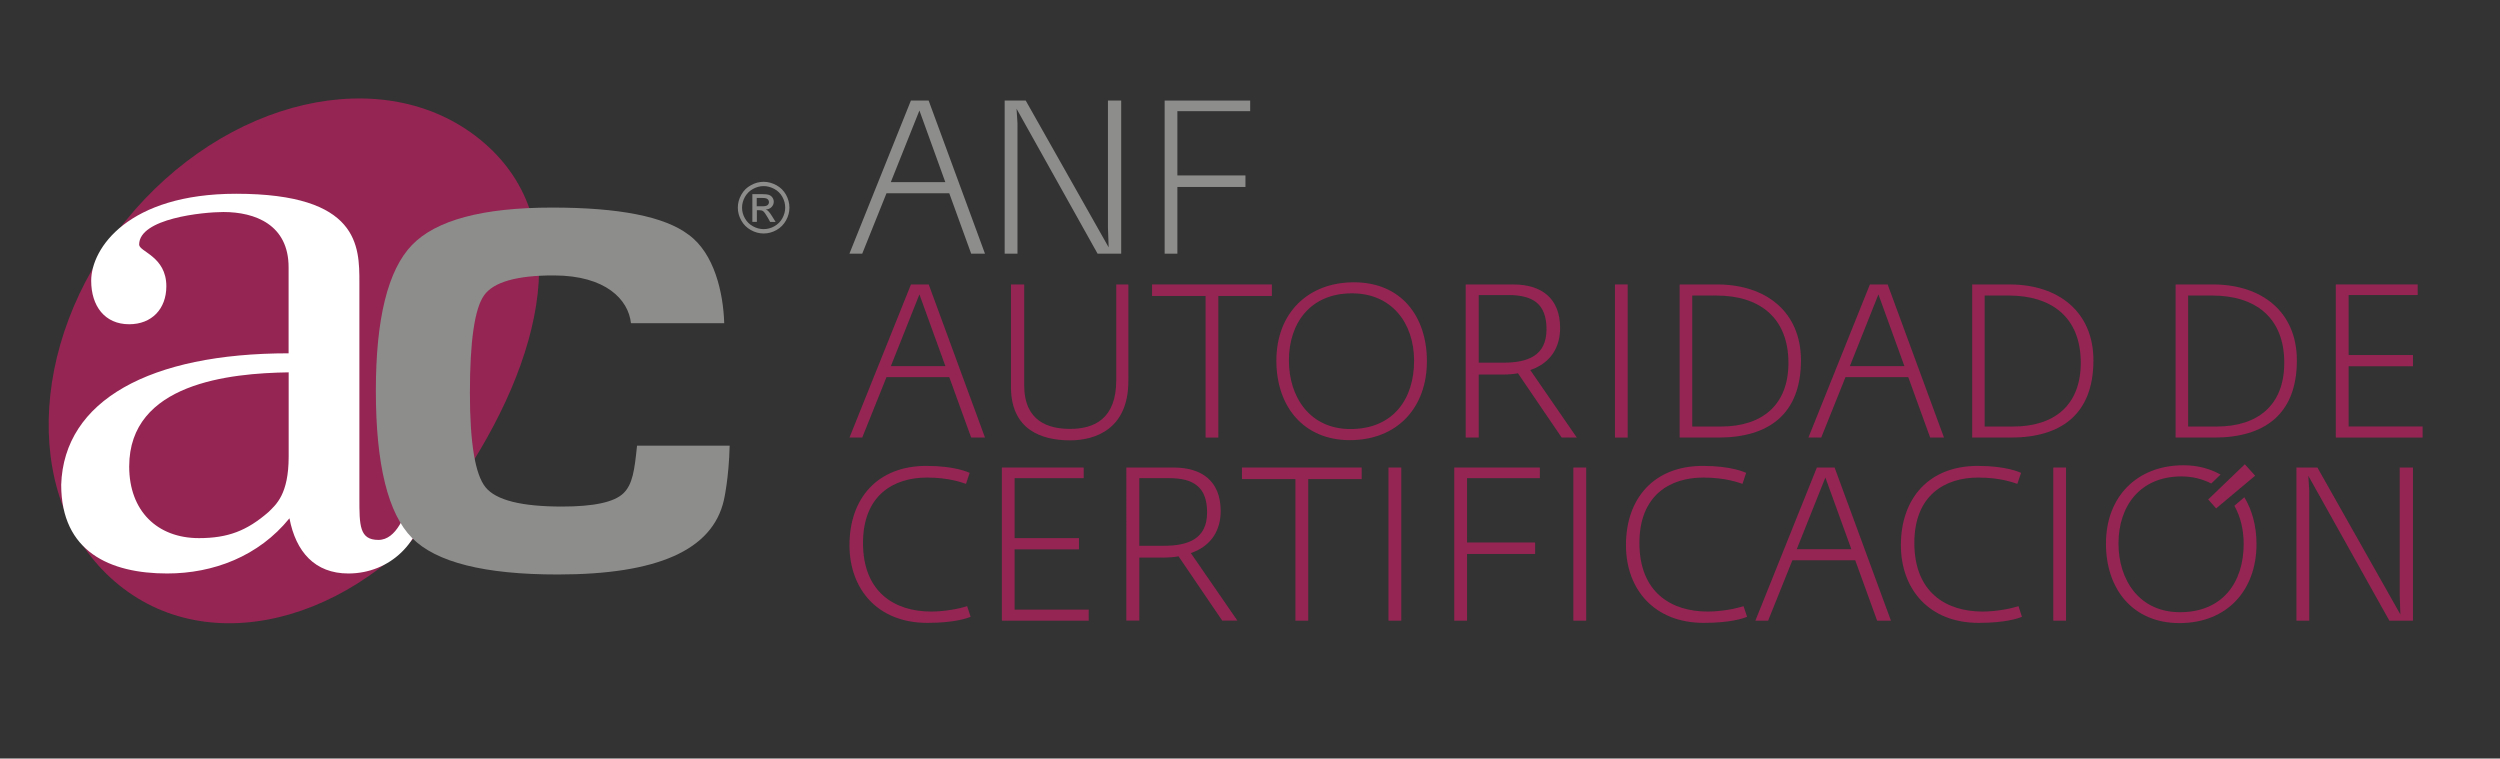 <?xml version="1.0" encoding="utf-8"?>
<!-- Generator: Adobe Illustrator 26.0.1, SVG Export Plug-In . SVG Version: 6.00 Build 0)  -->
<svg version="1.1" xmlns="http://www.w3.org/2000/svg" xmlns:xlink="http://www.w3.org/1999/xlink" x="0px" y="0px"
	 viewBox="0 0 3492.7 1059.7" style="enable-background:new 0 0 3492.7 1059.7;" xml:space="preserve">
<rect x="0" y="0" width="3492.7" height="1059.7" fill="#333333" stroke="none"/>
<style type="text/css">
	.st0{fill:#952553;}
	.st1{fill:#FFFFFF;}
	.st2{fill:#8D8D8C;}
</style>
<g id="granate">
</g>
<g id="C">
</g>
<g id="A">
</g>
<g id="R">
	<g>
		<g>
			<path class="st0" d="M637.1,681.1c125.4-182.3,167.7-377.7,33.3-486.4C536.2,85.9,314.4,137.1,175.1,309
				C35.8,481,31.9,708.6,166.2,817.3C300.5,926.2,512.2,862.7,637.1,681.1"/>
			<path class="st1" d="M573,697.3c-6.4,21.5-19,57-44.3,57c-26.6,0-26.6-20.3-26.6-58.2V394.8c0-50.7,0-124.1-172.2-124.1
				c-150.6,0-202.5,76-202.5,121.5c0,35.4,19,60.8,53.1,60.8c31.6,0,51.9-21.5,51.9-53.1c0-41.8-38-48.1-38-58.2
				c0-36.7,89.9-45.5,117.7-45.5c44.3,0,91.1,17.7,91.1,77.2v120.2c-193.7,0-313.9,65.8-317.7,183.6c0,93.6,68.3,124,148,124
				c64.6,0,127.9-24,170.9-77.1c8.9,46.8,35.5,77.1,82.3,77.1c58.2,0,103.7-44.2,107.5-103.8H573z M403.3,637.8
				c0,53.2-17.8,67.1-27.9,77.3c-30.4,26.5-57,36.7-97.5,36.7c-58.2,0-97.4-38-97.4-100c0-116.5,140.5-130.4,222.8-131.6V637.8z"/>
			<g>
				<path class="st2" d="M1066.9,254c6.1,0,12,1.6,17.7,4.7c5.8,3.1,10.3,7.6,13.5,13.3c3.2,5.8,4.8,11.8,4.8,18.1
					c0,6.2-1.6,12.2-4.8,17.9c-3.2,5.7-7.6,10.2-13.3,13.4c-5.7,3.2-11.7,4.8-17.9,4.8s-12.2-1.6-17.9-4.8
					c-5.7-3.2-10.2-7.6-13.4-13.4c-3.2-5.7-4.8-11.7-4.8-17.9c0-6.3,1.6-12.3,4.9-18.1c3.2-5.8,7.7-10.2,13.5-13.3
					C1054.9,255.5,1060.8,254,1066.9,254z M1066.9,260c-5.1,0-10,1.3-14.8,3.9c-4.8,2.6-8.5,6.3-11.3,11.1
					c-2.7,4.8-4.1,9.9-4.1,15.1c0,5.2,1.3,10.2,4,14.9c2.7,4.8,6.4,8.5,11.2,11.1c4.8,2.7,9.8,4,15,4c5.2,0,10.2-1.3,15-4
					c4.8-2.7,8.5-6.4,11.1-11.1c2.6-4.8,4-9.7,4-14.9c0-5.2-1.3-10.3-4-15.1c-2.7-4.8-6.4-8.5-11.3-11.1
					C1076.8,261.3,1071.9,260,1066.9,260z M1051.1,310v-38.8h13.3c4.6,0,7.9,0.4,9.9,1.1c2,0.7,3.7,2,4.9,3.8
					c1.2,1.8,1.8,3.7,1.8,5.7c0,2.8-1,5.3-3,7.4c-2,2.1-4.7,3.3-8.1,3.5c1.4,0.6,2.5,1.3,3.3,2.1c1.6,1.5,3.5,4.1,5.7,7.7l4.7,7.6
					h-7.6l-3.4-6.1c-2.7-4.8-4.9-7.8-6.5-9c-1.1-0.9-2.8-1.3-5-1.3h-3.7V310H1051.1z M1057.3,288.2h7.6c3.6,0,6.1-0.5,7.4-1.6
					c1.3-1.1,2-2.5,2-4.3c0-1.1-0.3-2.2-1-3.1c-0.6-0.9-1.5-1.6-2.7-2c-1.1-0.4-3.2-0.7-6.3-0.7h-7.1V288.2z"/>
			</g>
			<path class="st2" d="M525.1,545.8c0-100.7,16.8-168.5,50.4-203.4c33.6-34.9,98.9-52.4,196.1-52.4c93.7,0,157.1,12.6,190.4,37.9
				c36.1,26.1,48.5,81.3,49.8,123.6H881.5c-3.5-32.6-34.7-66.6-107.7-66.7c-51.8-0.1-84.3,9.2-97.5,27.8
				c-13.2,18.6-19.8,63.9-19.8,136.3c0,69.9,7.3,113.8,21.8,131.8c14.6,18.1,50.2,27,106.8,27c44.6,0,73.2-6.2,85.9-18.6
				c12.7-12.4,15.4-31.3,19-66.5h120.6h8.8c-1.1,46.2-8.1,76.2-8.1,76.2c-16,70-93.2,103.8-232.3,103.8c-102,0-169.8-17-203.4-51.1
				C542,717.5,525.1,648.9,525.1,545.8"/>
		</g>
		<g>
			<path class="st2" d="M1284.5,154.4l-40,100.1h76.2L1284.5,154.4z M1356.8,354.4l-30.6-84.4h-87.7l-33.9,84.4h-17.9l85.9-213.9
				h24.8l78.7,213.9H1356.8z"/>
			<polygon class="st2" points="1533.4,354.4 1420.2,151.9 1421.5,172.2 1421.5,354.4 1403.6,354.4 1403.6,140.5 1433,140.5 
				1548.9,345.6 1547.9,318.1 1547.9,140.5 1566.4,140.5 1566.4,354.4 			"/>
			<polygon class="st2" points="1644.9,155.3 1644.9,245.1 1740,245.1 1740,261.2 1644.9,261.2 1644.9,354.4 1627.1,354.4 
				1627.1,140.5 1746.6,140.5 1746.6,155.3 			"/>
		</g>
		<g>
			<path class="st0" d="M1284.5,411.3l-39.9,100.2h76.2L1284.5,411.3z M1356.8,611.3l-30.6-84.4h-87.7l-33.9,84.4h-17.8l85.9-213.9
				h24.8l78.6,213.9H1356.8z"/>
			<path class="st0" d="M1495,615.2c-39.6,0-82.6-14.5-82.6-74.7V397.4h18.5v141c0,50.5,34.2,60.8,64.1,60.8
				c33.3,0,64.5-13.6,64.5-68.1V397.4h16.9v135C1576.4,599.2,1530.6,615.2,1495,615.2"/>
			<polygon class="st0" points="1702.1,413.5 1702.1,611.3 1684.3,611.3 1684.3,413.5 1609.5,413.5 1609.5,397.4 1776.9,397.4 
				1776.9,413.5 			"/>
			<path class="st0" d="M1888.8,409.8c-57.5,0-88.1,40.9-88.1,93.8c0,51.1,29.3,95.8,85.9,95.8c59.6,0,89-41.7,89-95.3
				C1975.6,450.7,1943.8,409.8,1888.8,409.8 M1885.8,614.9c-64.2,0-102.6-46.6-102.6-111c0-66.9,44.5-109.5,108.3-109.5
				c66.6,0,102,48.1,102,110.2C1993.5,569.3,1952.3,614.9,1885.8,614.9"/>
			<path class="st0" d="M2107.4,412.2h-41.5v94.5h34.2c33.9,0,60.5-9.4,60.5-46.6C2160.7,424.3,2141.3,412.2,2107.4,412.2
				 M2181.8,611.3l-61.1-89.8c-5.8,1.2-15.4,1.8-22.4,1.8h-32.4v88h-18.2V397.4h66.3c39.1,0,65.6,18.8,65.6,60.9
				c0,25.4-11.8,48.4-41.7,58.7l65,94.3H2181.8z"/>
			<rect x="2256.2" y="397.4" class="st0" width="17.8" height="213.9"/>
			<path class="st0" d="M2398.1,412.9h-33.9v183h40c57.2,0,94.4-29.6,94.4-88.9C2498.5,442.5,2456.7,412.9,2398.1,412.9
				 M2400.8,611.3h-54.2V397.4h52.4c67.8,0,117.1,37.9,117.1,106.2C2516,578.9,2470.7,611.3,2400.8,611.3"/>
			<path class="st0" d="M2624.3,411.3l-39.9,100.2h76.2L2624.3,411.3z M2696.6,611.3l-30.6-84.4h-87.7l-33.9,84.4h-17.9l85.9-213.9
				h24.8l78.7,213.9H2696.6z"/>
			<path class="st0" d="M2806.6,412.9h-33.9v183h39.9c57.2,0,94.4-29.6,94.4-88.9C2907.1,442.5,2865.3,412.9,2806.6,412.9
				 M2809.4,611.3h-54.1V397.4h52.3c67.8,0,117.1,37.9,117.1,106.2C2924.6,578.9,2879.3,611.3,2809.4,611.3"/>
			<path class="st0" d="M3090.9,412.9h-33.9v183h39.9c57.2,0,94.4-29.6,94.4-88.9C3191.4,442.5,3149.6,412.9,3090.9,412.9
				 M3093.6,611.3h-54.1V397.4h52.3c67.8,0,117.1,37.9,117.1,106.2C3208.9,578.9,3163.5,611.3,3093.6,611.3"/>
			<polygon class="st0" points="3263.3,611.3 3263.3,397.4 3377.7,397.4 3377.7,412.2 3281.2,412.2 3281.2,496 3371.1,496 
				3371.1,511.7 3281.2,511.7 3281.2,595.8 3384.6,595.8 3384.6,611.3 			"/>
		</g>
		<g>
			<path class="st0" d="M1295.4,870.2c-68.7,0-108.6-46.6-108.6-108.6c0-65.7,39.4-110.7,107.4-110.7c40.6,0,58.7,9.1,60.5,9.7
				l-5.1,15.4c-5.4-1.7-23.3-8.8-54.7-8.8c-46.3,0-89.2,24.5-89.2,91.4c0,69,44.4,95.8,95.3,95.8c19.7,0,39.9-4.2,50.2-7.5l4.8,14.8
				C1351,863.8,1333.2,870.2,1295.4,870.2"/>
			<polygon class="st0" points="1399.7,867.1 1399.7,653.2 1514,653.2 1514,668 1417.5,668 1417.5,751.8 1507.4,751.8 1507.4,767.5 
				1417.5,767.5 1417.5,851.7 1521,851.7 1521,867.1 			"/>
			<path class="st0" d="M1633.2,668h-41.5v94.5h34.2c33.9,0,60.5-9.4,60.5-46.6C1686.5,680.2,1667.1,668,1633.2,668 M1707.6,867.1
				l-61.1-89.9c-5.8,1.3-15.4,1.8-22.4,1.8h-32.4v88h-18.1V653.2h66.2c39.1,0,65.6,18.8,65.6,60.8c0,25.4-11.8,48.4-41.7,58.7
				l65,94.3H1707.6z"/>
			<polygon class="st0" points="1827.7,669.3 1827.7,867.1 1809.8,867.1 1809.8,669.3 1735.1,669.3 1735.1,653.2 1902.4,653.2 
				1902.4,669.3 			"/>
			<rect x="1939.8" y="653.2" class="st0" width="17.9" height="213.9"/>
			<polygon class="st0" points="2049.6,668 2049.6,757.9 2144.7,757.9 2144.7,773.9 2049.6,773.9 2049.6,867.1 2031.7,867.1 
				2031.7,653.2 2151.3,653.2 2151.3,668 			"/>
			<rect x="2198.1" y="653.2" class="st0" width="17.9" height="213.9"/>
			<path class="st0" d="M2380.2,870.2c-68.7,0-108.6-46.6-108.6-108.6c0-65.7,39.4-110.7,107.4-110.7c40.6,0,58.7,9.1,60.5,9.7
				l-5.1,15.4c-5.4-1.7-23.3-8.8-54.8-8.8c-46.3,0-89.2,24.5-89.2,91.4c0,69,44.5,95.8,95.3,95.8c19.7,0,40-4.2,50.2-7.5l4.9,14.8
				C2435.9,863.8,2418.1,870.2,2380.2,870.2"/>
			<path class="st0" d="M2550.2,667.1l-40,100.2h76.3L2550.2,667.1z M2622.5,867.1l-30.6-84.4h-87.8l-33.9,84.4h-17.8l85.9-213.9
				h24.8l78.7,213.9H2622.5z"/>
			<path class="st0" d="M2764.3,870.2c-68.7,0-108.6-46.6-108.6-108.6c0-65.7,39.4-110.7,107.4-110.7c40.6,0,58.7,9.1,60.5,9.7
				l-5.2,15.4c-5.4-1.7-23.3-8.8-54.7-8.8c-46.3,0-89.2,24.5-89.2,91.4c0,69,44.4,95.8,95.3,95.8c19.7,0,39.9-4.2,50.2-7.5l4.8,14.8
				C2820,863.8,2802.1,870.2,2764.3,870.2"/>
			<rect x="2868.6" y="653.2" class="st0" width="17.8" height="213.9"/>
			<polygon class="st0" points="3338.1,867.1 3224.9,664.7 3226.2,685 3226.2,867.1 3208.3,867.1 3208.3,653.2 3237.6,653.2 
				3353.5,858.4 3352.6,830.8 3352.6,653.2 3371.1,653.2 3371.1,867.1 			"/>
			<path class="st0" d="M3121.6,706.6c8.5,15,13,33.3,13,53.4c0,53.5-29.4,95.3-89,95.3c-56.6,0-85.9-44.8-85.9-95.9
				c0-52.9,30.5-93.8,88-93.8c16,0,29.7,3.8,41.6,9.9l13-12.5c-14.4-8-31.5-13-51.8-13c-63.8,0-108.3,42.7-108.3,109.5
				c0,64.5,38.4,111,102.6,111c66.5,0,107.7-45.7,107.7-110.4c0-24.8-5.9-47.2-17-65.4L3121.6,706.6z"/>
			<polygon class="st0" points="3085,697.8 3136.2,648.6 3150.6,664.6 3096.1,710.3 			"/>
		</g>
	</g>
</g>
<g id="ANF">
</g>
<g id="AC">
</g>
</svg>
